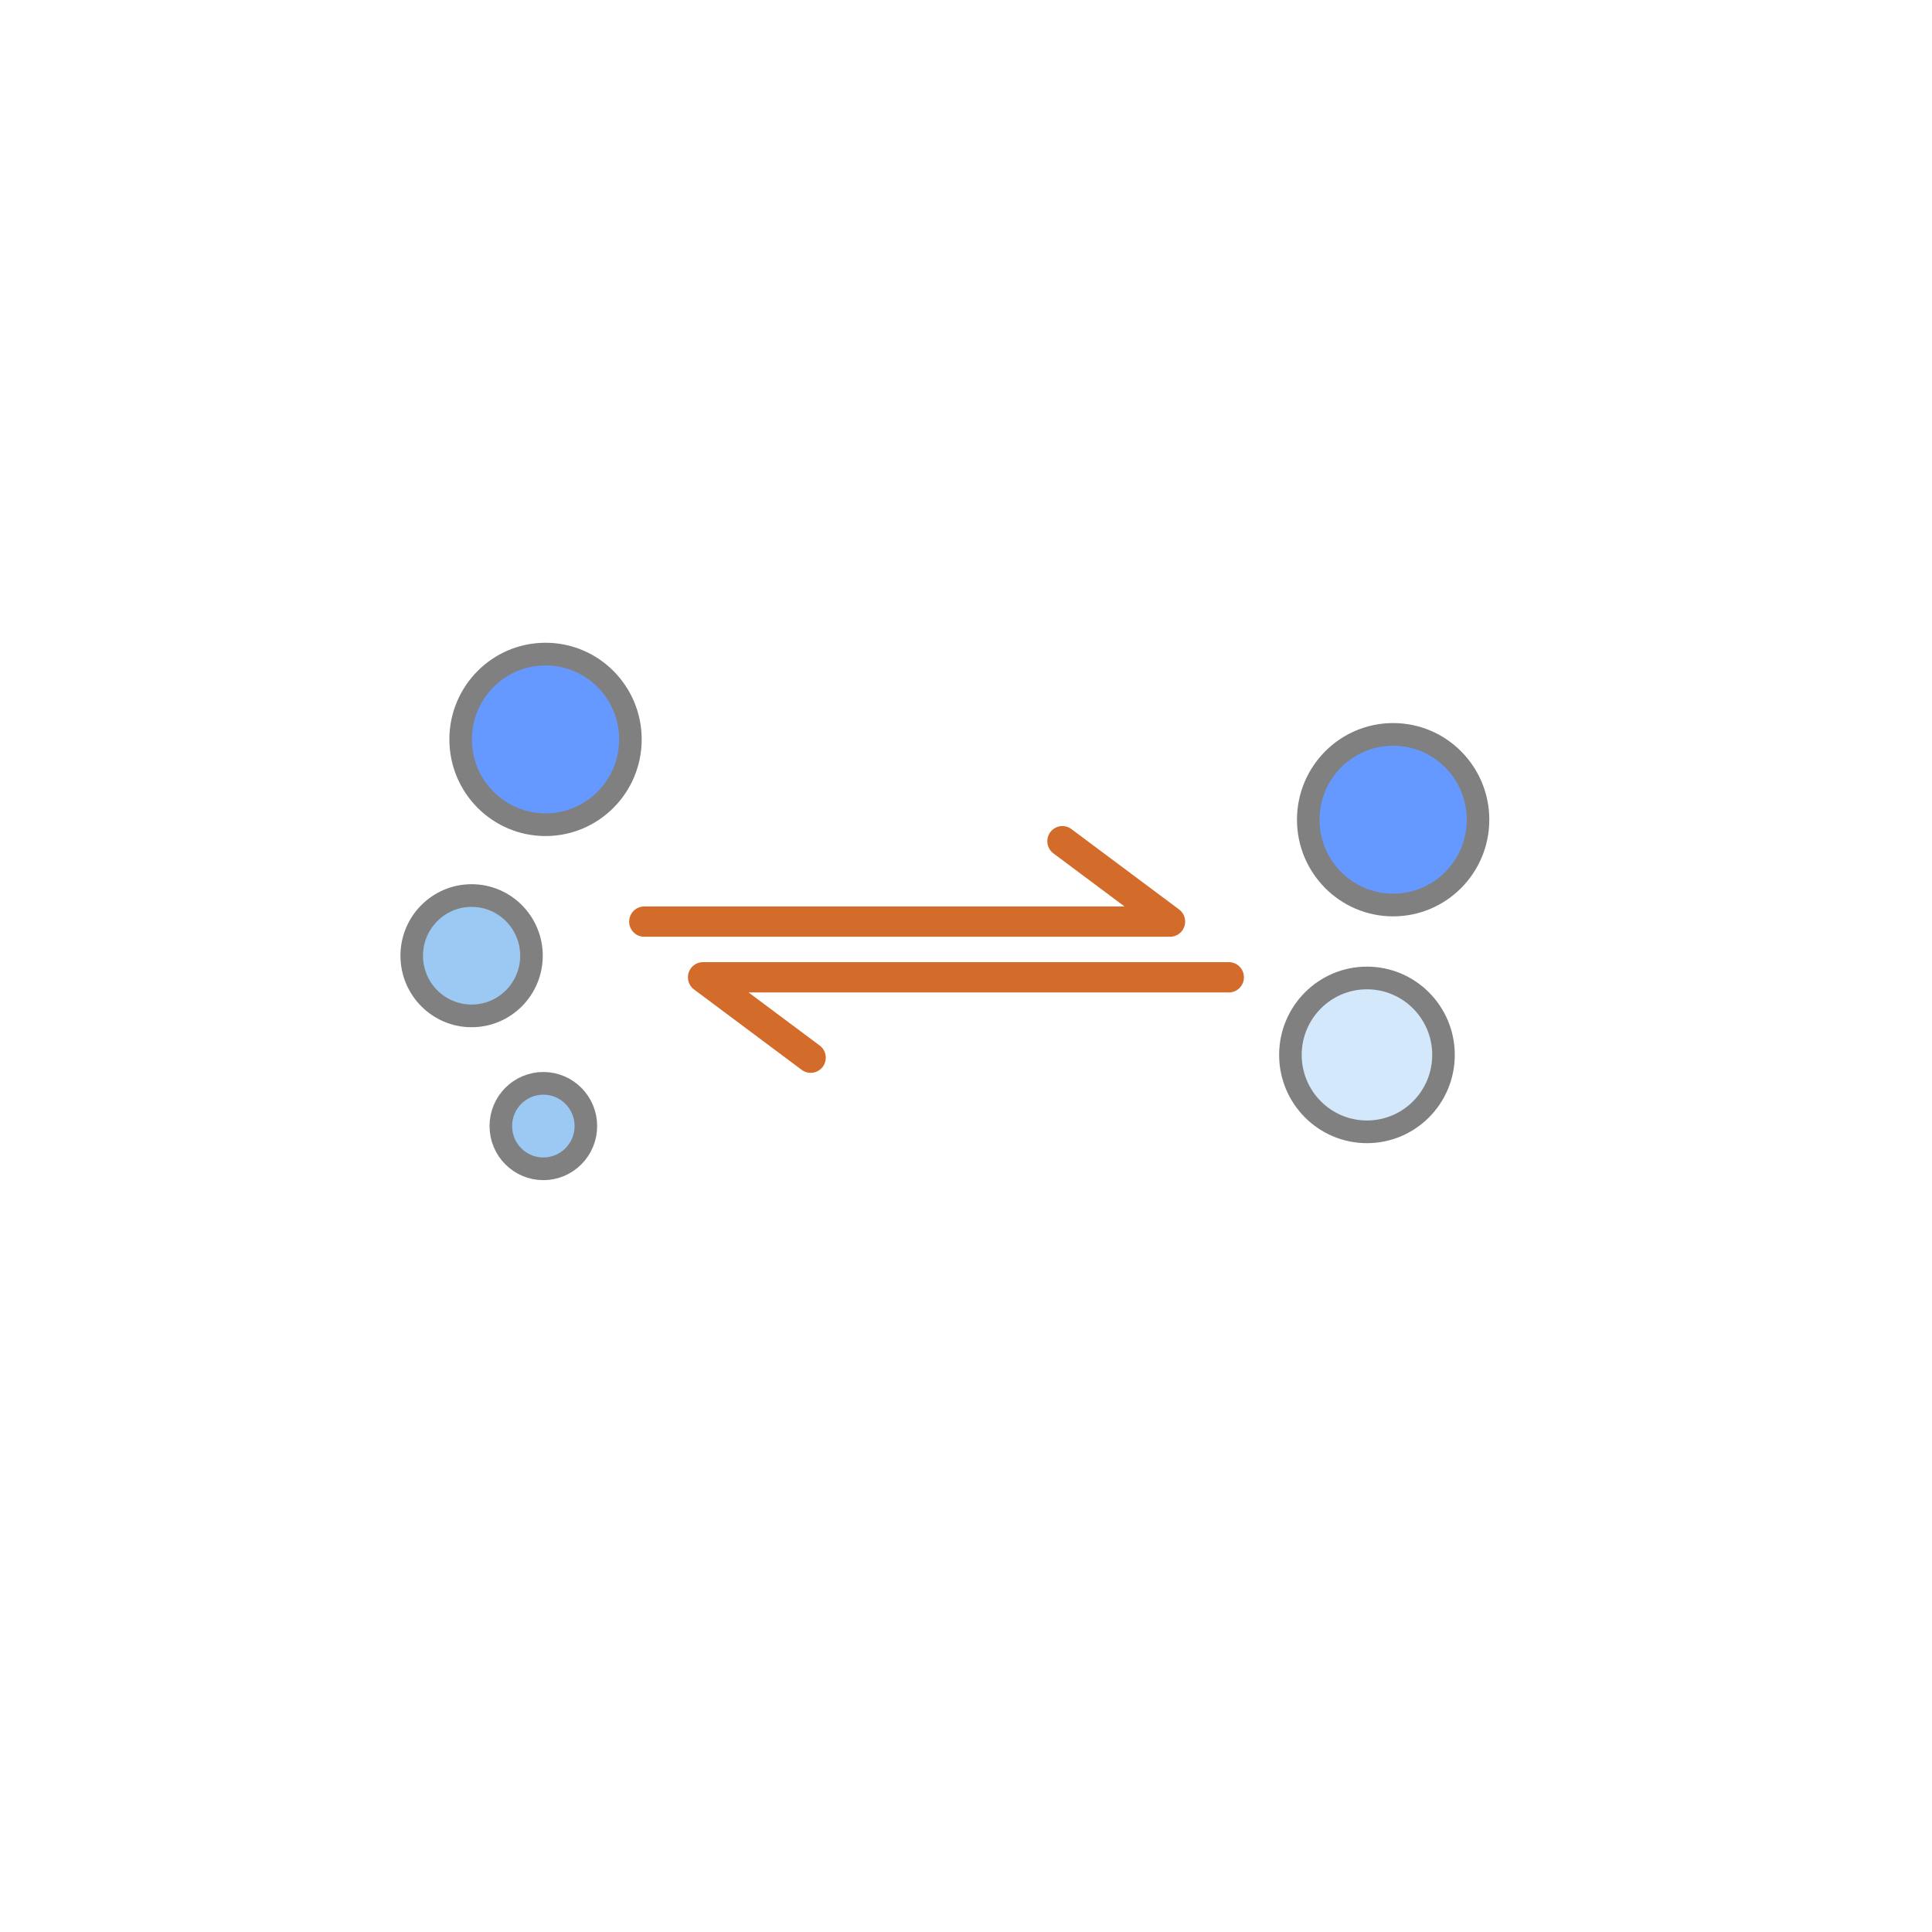 <?xml version="1.0" encoding="UTF-8" standalone="no"?>
<!-- Created with Inkscape (http://www.inkscape.org/) -->

<svg width="64" height="64" viewBox="0 0 64 64" version="1.1" id="iconset" xml:space="preserve" inkscape:version="1.4 (e7c3feb1, 2024-10-09)" sodipodi:docname="iconset.svg" xmlns:inkscape="http://www.inkscape.org/namespaces/inkscape" xmlns:sodipodi="http://sodipodi.sourceforge.net/DTD/sodipodi-0.dtd" xmlns="http://www.w3.org/2000/svg" xmlns:svg="http://www.w3.org/2000/svg"><sodipodi:namedview id="namedview1" pagecolor="#ffffff" bordercolor="#666666" borderopacity="1.0" inkscape:showpageshadow="2" inkscape:pageopacity="0.0" inkscape:pagecheckerboard="0" inkscape:deskcolor="#d1d1d1" inkscape:document-units="px" inkscape:zoom="10.24" inkscape:cx="5.6640624" inkscape:cy="69.580077" inkscape:window-width="1920" inkscape:window-height="1027" inkscape:window-x="0" inkscape:window-y="25" inkscape:window-maximized="1" inkscape:current-layer="g9" showgrid="false" /><defs id="defs1"><marker orient="auto-start-reverse" refY="0" refX="0" id="ThreeDots" inkscape:stockid="Ellipsis" style="overflow:visible" markerWidth="0.75" markerHeight="0.75" viewBox="0 0 1 1" inkscape:isstock="true" inkscape:collect="always" preserveAspectRatio="xMidYMid"><g transform="scale(0.5)" id="g33"><circle cx="4" cy="0" r="1" style="fill:context-stroke;stroke:context-stroke" id="circle31" /><circle cx="8" cy="0" r="1" style="fill:context-stroke;stroke:context-stroke" id="circle32" /><circle cx="12" cy="0" r="1" style="fill:context-stroke;stroke:context-stroke" id="circle33" /></g></marker></defs><g inkscape:label="Layer 1" inkscape:groupmode="layer" id="layer1"><g id="g4" transform="translate(0,1.058)" style="stroke-width:0.397;stroke-dasharray:none" /><rect style="font-variation-settings:normal;opacity:1;fill:#288de4;fill-opacity:1;stroke:#808080;stroke-width:0.75;stroke-linecap:round;stroke-linejoin:round;stroke-miterlimit:4;stroke-dasharray:none;stroke-dashoffset:0;stroke-opacity:1;paint-order:stroke markers fill" id="rect4" width="18.247" height="16.968" x="-136.705" y="-49.336" /><rect style="font-variation-settings:normal;opacity:1;fill:#9cc9f4;fill-opacity:1;stroke:#808080;stroke-width:0.75;stroke-linecap:round;stroke-linejoin:round;stroke-miterlimit:4;stroke-dasharray:none;stroke-dashoffset:0;stroke-opacity:1;paint-order:stroke markers fill" id="rect5" width="18.247" height="16.968" x="-105.564" y="-49.336" /><rect style="font-variation-settings:normal;opacity:1;fill:#ff883f;fill-opacity:1;stroke:#808080;stroke-width:0.75;stroke-linecap:round;stroke-linejoin:round;stroke-miterlimit:4;stroke-dasharray:none;stroke-dashoffset:0;stroke-opacity:1;paint-order:stroke markers fill" id="rect6" width="18.247" height="16.968" x="-74.422" y="-49.336" /><rect style="font-variation-settings:normal;opacity:1;fill:#d3e8fb;fill-opacity:1;stroke:#808080;stroke-width:0.75;stroke-linecap:round;stroke-linejoin:round;stroke-miterlimit:4;stroke-dasharray:none;stroke-dashoffset:0;stroke-opacity:1;paint-order:stroke markers fill" id="rect47" width="18.247" height="16.968" x="-105.564" y="-25.307" /><g id="g1" transform="matrix(1.082,0,0,1.082,-1.005,-0.132)" style="stroke-width:0.924"><g id="g54" style="stroke:none;stroke-width:0.266;stroke-opacity:1" transform="matrix(3.462,0,0,3.493,1.184,0.122)"><rect style="opacity:1;fill:none;fill-opacity:1;stroke:none;stroke-width:0.141;stroke-linecap:square;stroke-dasharray:none;stroke-opacity:1;paint-order:stroke markers fill" id="rect1" width="16.933" height="16.933" x="0" y="0" /><rect style="opacity:1;fill:none;fill-opacity:1;stroke:none;stroke-width:0.141;stroke-linecap:square;stroke-dasharray:none;stroke-opacity:1;paint-order:stroke markers fill" id="rect9" width="16.933" height="16.933" x="16.933" y="0" /><rect style="opacity:1;fill:none;fill-opacity:1;stroke:none;stroke-width:0.141;stroke-linecap:square;stroke-dasharray:none;stroke-opacity:1;paint-order:stroke markers fill" id="rect12" width="16.933" height="16.933" x="33.867" y="0" /><rect style="opacity:1;fill:none;fill-opacity:1;stroke:none;stroke-width:0.141;stroke-linecap:square;stroke-dasharray:none;stroke-opacity:1;paint-order:stroke markers fill" id="rect17" width="16.933" height="16.933" x="50.8" y="2.220446e-16" /><rect style="opacity:1;fill:none;fill-opacity:1;stroke:none;stroke-width:0.141;stroke-linecap:square;stroke-dasharray:none;stroke-opacity:1;paint-order:stroke markers fill" id="rect19" width="16.933" height="16.933" x="67.733" y="2.220446e-16" /><rect style="opacity:1;fill:none;fill-opacity:1;stroke:none;stroke-width:0.141;stroke-linecap:square;stroke-dasharray:none;stroke-opacity:1;paint-order:stroke markers fill" id="rect26" width="16.933" height="16.933" x="84.667" y="2.220446e-16" /><rect style="opacity:1;fill:none;fill-opacity:1;stroke:none;stroke-width:0.141;stroke-linecap:square;stroke-dasharray:none;stroke-opacity:1;paint-order:stroke markers fill" id="rect48" width="16.933" height="16.933" x="101.6" y="2.220446e-16" /></g><g id="g2" style="stroke-width:0.924"><g id="g9" transform="matrix(2.578,0,0,2.591,9.853,7.703)" style="stroke-width:0.447;stroke-dasharray:none"><circle style="opacity:1;fill:#6699ff;fill-opacity:1;stroke:#808080;stroke-width:0.268;stroke-linecap:round;stroke-linejoin:round;stroke-dasharray:none;stroke-opacity:1;paint-order:normal" id="path1" cx="3.017" cy="5.811" r="1.008" /><circle style="opacity:1;fill:#9cc9f4;fill-opacity:1;stroke:#808080;stroke-width:0.268;stroke-linecap:round;stroke-linejoin:round;stroke-dasharray:none;stroke-opacity:1;paint-order:normal" id="circle1" cx="2.139" cy="8.367" r="0.711" /><circle style="opacity:1;fill:#9cc9f4;fill-opacity:1;stroke:#808080;stroke-width:0.268;stroke-linecap:round;stroke-linejoin:round;stroke-dasharray:none;stroke-opacity:1;paint-order:normal" id="circle2" cx="2.991" cy="10.38" r="0.505" /><path style="fill:none;stroke:#d36b2a;stroke-width:0.358;stroke-linecap:round;stroke-linejoin:round;stroke-dasharray:none;stroke-opacity:1" d="m 4.189,6.906 h 6.245 L 9.155,5.956" id="path2" sodipodi:nodetypes="ccc" transform="translate(0,1.058)" /><circle style="opacity:1;fill:#6699ff;fill-opacity:1;stroke:#808080;stroke-width:0.268;stroke-linecap:round;stroke-linejoin:round;stroke-dasharray:none;stroke-opacity:1;paint-order:normal" id="circle4" cx="13.083" cy="6.76" r="1.008" /><path style="fill:none;stroke:#d36b2a;stroke-width:0.358;stroke-linecap:round;stroke-linejoin:round;stroke-dasharray:none;stroke-opacity:1" d="M 11.132,8.622 H 4.887 L 6.166,9.572" id="path16" sodipodi:nodetypes="ccc" /><ellipse style="opacity:1;fill:#d3e8fb;fill-opacity:1;stroke:#808080;stroke-width:0.268;stroke-linecap:round;stroke-linejoin:round;stroke-dasharray:none;stroke-opacity:1;paint-order:normal" id="circle16" cx="12.772" cy="9.539" rx="0.909" ry="0.909" /><rect style="fill:none;fill-opacity:1;stroke:none;stroke-width:0.358;stroke-linecap:round;stroke-linejoin:round;stroke-dasharray:none;stroke-opacity:1" id="rect18" width="5.736" height="5.707" x="-9.098" y="-2.926" rx="0" ry="0" /><g id="g20" transform="translate(-7.6,-24.501)" style="stroke:#288de4;stroke-opacity:1"><path style="fill:none;stroke:#288de4;stroke-width:0.358;stroke-linecap:round;stroke-linejoin:round;stroke-dasharray:none;stroke-opacity:1" d="M 0.386,24.442 H 3.763 l -1.279,-0.95" id="path2-7" sodipodi:nodetypes="ccc" /><circle style="fill:#288de4;fill-opacity:1;stroke:#288de4;stroke-width:0.268;stroke-linecap:round;stroke-linejoin:round;stroke-dasharray:none;stroke-opacity:1;paint-order:normal" id="path1-6" cx="-0.07" cy="24.429" r="1.008" /></g><rect style="fill:none;fill-opacity:1;stroke:none;stroke-width:0.358;stroke-linecap:round;stroke-linejoin:round;stroke-dasharray:none;stroke-opacity:1" id="rect20" width="5.736" height="5.707" x="-9.098" y="2.781" rx="0" ry="0" /><g id="g49" transform="rotate(180,-2.435,15.032)" style="stroke:#288de4;stroke-opacity:1"><path style="fill:none;stroke:#288de4;stroke-width:0.358;stroke-linecap:round;stroke-linejoin:round;stroke-dasharray:none;stroke-opacity:1" d="M 0.386,24.442 H 3.763 l -1.279,-0.95" id="path20" sodipodi:nodetypes="ccc" /><circle style="fill:#288de4;fill-opacity:1;stroke:#288de4;stroke-width:0.268;stroke-linecap:round;stroke-linejoin:round;stroke-dasharray:none;stroke-opacity:1;paint-order:normal" id="circle49" cx="-0.07" cy="24.429" r="1.008" /></g><g id="g55" transform="translate(-0.003,0.37)"><g id="g50" transform="rotate(180,-2.077,17.885)" style="stroke:#288de4;stroke-opacity:1"><path style="fill:none;stroke:#288de4;stroke-width:0.358;stroke-linecap:round;stroke-linejoin:round;stroke-dasharray:none;stroke-opacity:1" d="M -0.471,24.302 H 4.34 l -1.279,-0.95" id="path50" sodipodi:nodetypes="ccc" /></g><g id="g51" transform="translate(-8.302,-13.827)" style="stroke:#288de4;stroke-opacity:1"><path style="fill:none;stroke:#288de4;stroke-width:0.358;stroke-linecap:round;stroke-linejoin:round;stroke-dasharray:none;stroke-opacity:1" d="M -0.471,24.302 H 4.34 l -1.279,-0.95" id="path51" sodipodi:nodetypes="ccc" /></g></g><rect style="fill:none;fill-opacity:1;stroke:none;stroke-width:0.358;stroke-linecap:round;stroke-linejoin:round;stroke-dasharray:none;stroke-opacity:1" id="rect55" width="5.736" height="5.707" x="-9.098" y="14.195" rx="0" ry="0" /><circle style="fill:#288de4;fill-opacity:1;stroke:#288de4;stroke-width:0.268;stroke-linecap:round;stroke-linejoin:round;stroke-dasharray:none;stroke-opacity:1;paint-order:normal" id="circle49-9" cx="6.231" cy="-17.049" r="1.008" transform="scale(-1)" /><rect style="fill:none;fill-opacity:1;stroke:none;stroke-width:0.358;stroke-linecap:round;stroke-linejoin:round;stroke-dasharray:none;stroke-opacity:1" id="rect58" width="5.736" height="5.707" x="-9.098" y="19.902" rx="0" ry="0" /><g id="g50-6" transform="rotate(180,-2.32,23.823)" style="stroke:#288de4;stroke-width:0.447;stroke-dasharray:none;stroke-opacity:1"><path style="fill:none;stroke:#808080;stroke-width:0.358;stroke-linecap:round;stroke-linejoin:round;stroke-dasharray:none;stroke-opacity:1" d="M -1.025,24.89 H 4.244" id="path50-8" sodipodi:nodetypes="cc" /></g><rect style="font-variation-settings:normal;fill:#288de4;fill-opacity:1;stroke:none;stroke-width:0.268;stroke-linecap:round;stroke-linejoin:round;stroke-miterlimit:4;stroke-dasharray:none;stroke-dashoffset:0;stroke-opacity:1;paint-order:normal" id="rect11-0" width="3.77" height="1.705" x="-8.116" y="21.903" /><rect style="fill:#00cc00;fill-opacity:1;stroke:none;stroke-width:0.358;stroke-linecap:round;stroke-linejoin:round;stroke-dasharray:none;stroke-opacity:1" id="rect59" width="5.736" height="5.707" x="-9.098" y="25.609" rx="0" ry="0" /><g id="g59" transform="rotate(180,-2.32,26.676)" style="stroke:#288de4;stroke-width:0.447;stroke-dasharray:none;stroke-opacity:1"><path style="fill:none;stroke:#808080;stroke-width:0.358;stroke-linecap:round;stroke-linejoin:round;stroke-dasharray:none;stroke-opacity:1" d="M -1.025,24.89 H 4.244" id="path59" sodipodi:nodetypes="cc" /></g><rect style="font-variation-settings:normal;fill:#288de4;fill-opacity:1;stroke:none;stroke-width:0.268;stroke-linecap:round;stroke-linejoin:round;stroke-miterlimit:4;stroke-dasharray:none;stroke-dashoffset:0;stroke-opacity:1;paint-order:normal" id="rect60" width="3.77" height="1.392" x="-8.116" y="27.766" /></g><g id="g3" transform="matrix(0.744,0,0,0.68,22.79,9.299)" style="stroke-width:1.299"><path style="fill:none;stroke:#808080;stroke-width:0.974;stroke-linecap:round;stroke-linejoin:round;stroke-dasharray:none;stroke-opacity:1;marker-start:url(#ThreeDots);marker-end:url(#ThreeDots)" d="m 111.572,45.74 v -6.687 c 0,-8.12 -2.247,-9.451 -10.022,-9.451 H 76.73 c -9.644,0 -10.102,-2.196 -10.102,-17.238" id="path2-7-8" sodipodi:nodetypes="ccccc" /><rect style="font-variation-settings:normal;opacity:1;fill:#ff883f;fill-opacity:1;stroke:#808080;stroke-width:0.974;stroke-linecap:round;stroke-linejoin:round;stroke-miterlimit:4;stroke-dasharray:none;stroke-dashoffset:0;stroke-opacity:1;paint-order:normal" id="rect11" width="28.462" height="6.765" x="74.678" y="26.42" /></g><g id="g16" transform="matrix(2.579,0,0,2.603,37.562,7.15)" style="stroke-width:0.446;stroke-dasharray:none"><rect style="font-variation-settings:normal;opacity:1;fill:#d3e8fb;fill-opacity:1;stroke:#808080;stroke-width:0.267;stroke-linecap:round;stroke-linejoin:round;stroke-miterlimit:4;stroke-dasharray:none;stroke-dashoffset:0;stroke-opacity:1;paint-order:normal" id="rect16" width="13.374" height="14.251" x="36.029" y="1.535" rx="0.602" ry="0.597" /><g id="g15" transform="translate(1.058,1.058)" style="stroke-width:0.446;stroke-dasharray:none"><path style="fill:none;stroke:#d36b2a;stroke-width:0.267;stroke-linecap:round;stroke-linejoin:round;stroke-dasharray:none;stroke-opacity:1" d="m 42.451,2.827 h -3.851 c -0.937,0 -0.965,0.446 -0.965,1.859" id="path15" sodipodi:nodetypes="ccc" /><path style="fill:none;stroke:#d36b2a;stroke-width:0.267;stroke-linecap:round;stroke-linejoin:round;stroke-dasharray:none;stroke-opacity:1" d="M 45.093,12.081 V 3.778 c 0,-0.937 -0.446,-0.965 -1.859,-0.965" id="path14" sodipodi:nodetypes="ccc" /><path style="fill:none;stroke:#d36b2a;stroke-width:0.267;stroke-linecap:round;stroke-linejoin:round;stroke-dasharray:none;stroke-opacity:1" d="m 42.966,10.266 v 1.424 c 0,0.937 0.446,0.965 1.859,0.965" id="path13" sodipodi:nodetypes="ccc" /><path style="fill:none;stroke:#d36b2a;stroke-width:0.267;stroke-linecap:round;stroke-linejoin:round;stroke-dasharray:none;stroke-opacity:1" d="m 37.692,6.165 c 0,1.144 0.088,1.434 1.08,1.434 h 3.141 c 0.937,0 1.042,0.382 1.042,1.452" id="path2-0" sodipodi:nodetypes="cccc" /><circle style="fill:#ffffff;fill-opacity:1;stroke:#808080;stroke-width:0.267;stroke-linecap:round;stroke-linejoin:round;stroke-dasharray:none;stroke-opacity:1;paint-order:normal" id="circle1-1" cx="37.692" cy="5.417" r="0.711" /><circle style="fill:#ffffff;fill-opacity:1;stroke:#808080;stroke-width:0.267;stroke-linecap:round;stroke-linejoin:round;stroke-dasharray:none;stroke-opacity:1;paint-order:normal" id="circle12" cx="42.983" cy="9.651" r="0.711" /><circle style="fill:#ffffff;fill-opacity:1;stroke:#808080;stroke-width:0.267;stroke-linecap:round;stroke-linejoin:round;stroke-dasharray:none;stroke-opacity:1;paint-order:normal" id="circle13" cx="45.1" cy="12.619" r="0.711" /><circle style="fill:#ffffff;fill-opacity:1;stroke:#808080;stroke-width:0.267;stroke-linecap:round;stroke-linejoin:round;stroke-dasharray:none;stroke-opacity:1;paint-order:normal" id="circle14" cx="42.983" cy="2.808" r="0.711" /></g></g><g id="g5" transform="matrix(0.745,0,0,0.745,52.586,7.566)" style="stroke-width:1.24"><ellipse style="fill:#d3e8fb;fill-opacity:1;stroke:#808080;stroke-width:0.93;stroke-linecap:round;stroke-linejoin:round;stroke-dasharray:none;stroke-opacity:1;paint-order:normal" id="path1-5" cx="206.352" cy="29.696" rx="23.885" ry="24.1" /><path sodipodi:type="star" style="font-variation-settings:normal;fill:none;fill-opacity:1;stroke:#d36b2a;stroke-width:0.433;stroke-linecap:round;stroke-linejoin:round;stroke-miterlimit:4;stroke-dasharray:none;stroke-dashoffset:0;stroke-opacity:1;paint-order:normal" id="path17" inkscape:flatsided="true" sodipodi:sides="5" sodipodi:cx="56.172283" sodipodi:cy="6.1494956" sodipodi:r1="4.7028394" sodipodi:r2="3.804677" sodipodi:arg1="-1.5707963" sodipodi:arg2="-0.9424778" inkscape:rounded="0" inkscape:randomized="0" d="m 56.172,1.447 4.473,3.25 -1.708,5.258 -5.529,-2e-7 -1.708,-5.258 z" inkscape:transform-center-y="-1.2923247" transform="matrix(2.853,0,0,2.878,46.099,12.209)" inkscape:transform-center-x="3.9083471e-06" /><ellipse style="fill:#1870bb;fill-opacity:1;stroke:none;stroke-width:0.93;stroke-linecap:round;stroke-linejoin:round;stroke-dasharray:none;stroke-opacity:1;paint-order:normal" id="circle12-2" cx="206.352" cy="16.372" rx="3.078" ry="3.106" /><ellipse style="fill:#1870bb;fill-opacity:1;stroke:none;stroke-width:0.93;stroke-linecap:round;stroke-linejoin:round;stroke-dasharray:none;stroke-opacity:1;paint-order:normal" id="circle12-2-0" cx="219.112" cy="25.724" rx="3.078" ry="3.106" /><ellipse style="fill:#1870bb;fill-opacity:1;stroke:none;stroke-width:0.93;stroke-linecap:round;stroke-linejoin:round;stroke-dasharray:none;stroke-opacity:1;paint-order:normal" id="circle17" cx="214.238" cy="40.854" rx="3.078" ry="3.106" /><ellipse style="fill:#1870bb;fill-opacity:1;stroke:none;stroke-width:0.93;stroke-linecap:round;stroke-linejoin:round;stroke-dasharray:none;stroke-opacity:1;paint-order:normal" id="circle18" cx="198.466" cy="40.854" rx="3.078" ry="3.106" /><ellipse style="fill:#1870bb;fill-opacity:1;stroke:none;stroke-width:0.93;stroke-linecap:round;stroke-linejoin:round;stroke-dasharray:none;stroke-opacity:1;paint-order:normal" id="circle19" cx="193.592" cy="25.724" rx="3.078" ry="3.106" /></g><g id="g10" transform="matrix(0.745,0,0,0.745,67.524,7.566)" style="stroke-width:1.24"><g id="g6" style="stroke-width:1.24"><ellipse style="fill:#d3e8fb;fill-opacity:1;stroke:#808080;stroke-width:0.93;stroke-linecap:round;stroke-linejoin:round;stroke-dasharray:none;stroke-opacity:1;paint-order:normal" id="circle20" cx="264.971" cy="29.696" rx="23.885" ry="24.1" /></g><ellipse style="fill:#1870bb;fill-opacity:1;stroke:none;stroke-width:0.328;stroke-linecap:round;stroke-linejoin:round;stroke-dasharray:none;stroke-opacity:1;paint-order:normal" id="circle12-2-8" cx="265.348" cy="17.077" rx="3.474" ry="3.506" /><ellipse style="fill:#1870bb;fill-opacity:1;stroke:none;stroke-width:0.328;stroke-linecap:round;stroke-linejoin:round;stroke-dasharray:none;stroke-opacity:1;paint-order:normal" id="circle21" cx="260.612" cy="20.391" rx="3.474" ry="3.506" /><ellipse style="fill:#1870bb;fill-opacity:1;stroke:none;stroke-width:0.328;stroke-linecap:round;stroke-linejoin:round;stroke-dasharray:none;stroke-opacity:1;paint-order:normal" id="circle22" cx="258.78" cy="25.936" rx="3.474" ry="3.506" /><ellipse style="fill:#1870bb;fill-opacity:1;stroke:none;stroke-width:0.328;stroke-linecap:round;stroke-linejoin:round;stroke-dasharray:none;stroke-opacity:1;paint-order:normal" id="circle23" cx="262.064" cy="30.97" rx="3.474" ry="3.506" /><ellipse style="fill:#1870bb;fill-opacity:1;stroke:none;stroke-width:0.328;stroke-linecap:round;stroke-linejoin:round;stroke-dasharray:none;stroke-opacity:1;paint-order:normal" id="circle24" cx="267.56" cy="32.819" rx="3.474" ry="3.506" /><ellipse style="fill:#1870bb;fill-opacity:1;stroke:none;stroke-width:0.328;stroke-linecap:round;stroke-linejoin:round;stroke-dasharray:none;stroke-opacity:1;paint-order:normal" id="circle25" cx="269.391" cy="38.364" rx="3.474" ry="3.506" /><ellipse style="fill:#ff883f;fill-opacity:1;stroke:none;stroke-width:0.328;stroke-linecap:round;stroke-linejoin:round;stroke-dasharray:none;stroke-opacity:1;paint-order:normal" id="circle26" cx="265.728" cy="42.061" rx="3.474" ry="3.506" /></g><g id="g11" transform="matrix(0.745,0,0,0.745,82.463,7.566)" style="stroke-width:1.24"><g id="g7" style="stroke-width:1.24"><ellipse style="fill:#d3e8fb;fill-opacity:1;stroke:#808080;stroke-width:0.93;stroke-linecap:round;stroke-linejoin:round;stroke-dasharray:none;stroke-opacity:1;paint-order:normal" id="circle27" cx="323.59" cy="29.696" rx="23.885" ry="24.1" /></g><g id="g47" transform="matrix(3.462,0,0,3.493,7.414,1.679)" style="stroke-width:0.357"><circle style="fill:#1870bb;fill-opacity:1;stroke:none;stroke-width:0.094;stroke-linecap:round;stroke-linejoin:round;stroke-dasharray:none;stroke-opacity:1;paint-order:normal" id="circle28" cx="90.603" cy="5.594" r="1.004" /><circle style="fill:#1870bb;fill-opacity:1;stroke:none;stroke-width:0.094;stroke-linecap:round;stroke-linejoin:round;stroke-dasharray:none;stroke-opacity:1;paint-order:normal" id="circle29" cx="89.545" cy="6.652" r="1.004" /><circle style="fill:#1870bb;fill-opacity:1;stroke:none;stroke-width:0.094;stroke-linecap:round;stroke-linejoin:round;stroke-dasharray:none;stroke-opacity:1;paint-order:normal" id="circle30" cx="91.133" cy="6.652" r="1.004" /><circle style="fill:#1870bb;fill-opacity:1;stroke:none;stroke-width:0.094;stroke-linecap:round;stroke-linejoin:round;stroke-dasharray:none;stroke-opacity:1;paint-order:normal" id="circle34" cx="90.074" cy="7.71" r="1.004" /><circle style="fill:#1870bb;fill-opacity:1;stroke:none;stroke-width:0.094;stroke-linecap:round;stroke-linejoin:round;stroke-dasharray:none;stroke-opacity:1;paint-order:normal" id="circle35" cx="89.016" cy="8.24" r="1.004" /><circle style="fill:#1870bb;fill-opacity:1;stroke:none;stroke-width:0.094;stroke-linecap:round;stroke-linejoin:round;stroke-dasharray:none;stroke-opacity:1;paint-order:normal" id="circle36" cx="90.603" cy="8.769" r="1.004" /><circle style="fill:#1870bb;fill-opacity:1;stroke:none;stroke-width:0.094;stroke-linecap:round;stroke-linejoin:round;stroke-dasharray:none;stroke-opacity:1;paint-order:normal" id="circle37" cx="91.662" cy="7.71" r="1.004" /><circle style="fill:#1870bb;fill-opacity:1;stroke:none;stroke-width:0.094;stroke-linecap:round;stroke-linejoin:round;stroke-dasharray:none;stroke-opacity:1;paint-order:normal" id="circle38" cx="92.191" cy="6.652" r="1.004" /><circle style="fill:#1870bb;fill-opacity:1;stroke:none;stroke-width:0.094;stroke-linecap:round;stroke-linejoin:round;stroke-dasharray:none;stroke-opacity:1;paint-order:normal" id="circle39" cx="91.662" cy="5.594" r="1.004" /><circle style="fill:#1870bb;fill-opacity:1;stroke:none;stroke-width:0.094;stroke-linecap:round;stroke-linejoin:round;stroke-dasharray:none;stroke-opacity:1;paint-order:normal" id="circle40" cx="91.662" cy="8.769" r="1.004" /><circle style="fill:#1870bb;fill-opacity:1;stroke:none;stroke-width:0.094;stroke-linecap:round;stroke-linejoin:round;stroke-dasharray:none;stroke-opacity:1;paint-order:normal" id="circle41" cx="89.545" cy="9.298" r="1.004" /><circle style="fill:#1870bb;fill-opacity:1;stroke:none;stroke-width:0.094;stroke-linecap:round;stroke-linejoin:round;stroke-dasharray:none;stroke-opacity:1;paint-order:normal" id="circle42" cx="91.133" cy="9.827" r="1.004" /><circle style="fill:#1870bb;fill-opacity:1;stroke:none;stroke-width:0.094;stroke-linecap:round;stroke-linejoin:round;stroke-dasharray:none;stroke-opacity:1;paint-order:normal" id="circle43" cx="90.074" cy="10.356" r="1.004" /><circle style="fill:#1870bb;fill-opacity:1;stroke:none;stroke-width:0.094;stroke-linecap:round;stroke-linejoin:round;stroke-dasharray:none;stroke-opacity:1;paint-order:normal" id="circle44" cx="92.191" cy="9.827" r="1.004" /><circle style="fill:#1870bb;fill-opacity:1;stroke:none;stroke-width:0.094;stroke-linecap:round;stroke-linejoin:round;stroke-dasharray:none;stroke-opacity:1;paint-order:normal" id="circle45" cx="92.72" cy="8.769" r="1.004" /><circle style="fill:#1870bb;fill-opacity:1;stroke:none;stroke-width:0.094;stroke-linecap:round;stroke-linejoin:round;stroke-dasharray:none;stroke-opacity:1;paint-order:normal" id="circle46" cx="93.249" cy="7.71" r="1.004" /></g><ellipse style="fill:#ff883f;fill-opacity:1;stroke:none;stroke-width:0.328;stroke-linecap:round;stroke-linejoin:round;stroke-dasharray:none;stroke-opacity:1;paint-order:normal" id="circle47" cx="330.222" cy="34.157" rx="3.474" ry="3.506" /></g><g id="g8" transform="matrix(0.745,0,0,0.745,97.401,7.566)" style="stroke-width:1.24"><ellipse style="fill:#d3e8fb;fill-opacity:1;stroke:#808080;stroke-width:0.93;stroke-linecap:round;stroke-linejoin:round;stroke-dasharray:none;stroke-opacity:1;paint-order:normal" id="circle48" cx="382.21" cy="29.696" rx="23.885" ry="24.1" /><g id="g53" transform="matrix(4.222,0,0,4.207,-73.422,-5.749)" style="stroke-width:0.368;stroke-dasharray:none"><path style="fill:none;stroke:#808080;stroke-width:0.221;stroke-linecap:butt;stroke-linejoin:miter;stroke-dasharray:none;stroke-opacity:1" d="m 108.388,3.091 c 0,2.62 -2.646,2.363 -2.646,5.376 0,2.501 2.646,3.271 2.646,5.376" id="path49" sodipodi:nodetypes="csc" /><g id="g52" style="stroke-width:0.368;stroke-dasharray:none"><path style="fill:none;stroke:#808080;stroke-width:0.221;stroke-linecap:butt;stroke-linejoin:miter;stroke-dasharray:none;stroke-opacity:1" d="m 105.742,3.091 c 0,2.62 2.646,2.363 2.646,5.376 0,2.501 -2.646,3.271 -2.646,5.376" id="path48" sodipodi:nodetypes="csc" /><path id="path52" style="fill:none;stroke:#808080;stroke-width:0.221;stroke-linecap:butt;stroke-linejoin:miter;stroke-dasharray:none;stroke-opacity:1" d="m 108.359,2.713 c 0.019,0.121 0.029,0.247 0.029,0.378 0,2.62 -2.646,2.363 -2.646,5.376 0,2.501 2.646,3.271 2.646,5.376 0,0.108 -0.004,0.211 -0.013,0.309" sodipodi:nodetypes="ccssc" /></g></g><ellipse style="fill:#ff883f;fill-opacity:1;stroke:none;stroke-width:0.328;stroke-linecap:round;stroke-linejoin:round;stroke-dasharray:none;stroke-opacity:1;paint-order:normal" id="circle47-6" cx="384.102" cy="30.238" rx="3.474" ry="3.506" /></g></g></g><rect style="font-variation-settings:normal;opacity:1;fill:#1870bb;fill-opacity:1;stroke:#808080;stroke-width:0.75;stroke-linecap:round;stroke-linejoin:round;stroke-miterlimit:4;stroke-dasharray:none;stroke-dashoffset:0;stroke-opacity:1;paint-order:stroke markers fill" id="rect13" width="18.247" height="16.968" x="-172.705" y="-49.336" /><rect style="font-variation-settings:normal;opacity:1;fill:#808080;fill-opacity:1;stroke:#808080;stroke-width:0.75;stroke-linecap:round;stroke-linejoin:round;stroke-miterlimit:4;stroke-dasharray:none;stroke-dashoffset:0;stroke-opacity:1;paint-order:stroke markers fill" id="rect14" width="18.247" height="16.968" x="-172.705" y="-27.336" /></g><view id="reaction_L" viewBox="0 0 64 64" /><view id="gene_L" viewBox="64 0 64 64" /><view id="model_L" viewBox="128 0 64 64" /><view id="molecule_smallmolecule_L" viewBox="192 0 64 64" /><view id="molecule_polymer_L" viewBox="256 0 64 64" /><view id="molecule_protein_L" viewBox="320 0 64 64" /><view id="molecule_dna_L" viewBox="384 0 64 64" /><view id="reaction_substrate_S" viewBox="-16 0 16 16" /><view id="reaction_product_S" viewBox="-16 16 16 16" /><view id="reaction_S" viewBox="-16 32 16 16" /><view id="molecule_S" viewBox="-16 48 16 16" /><view id="gene_S" viewBox="-16 64 16 16" /></svg>
